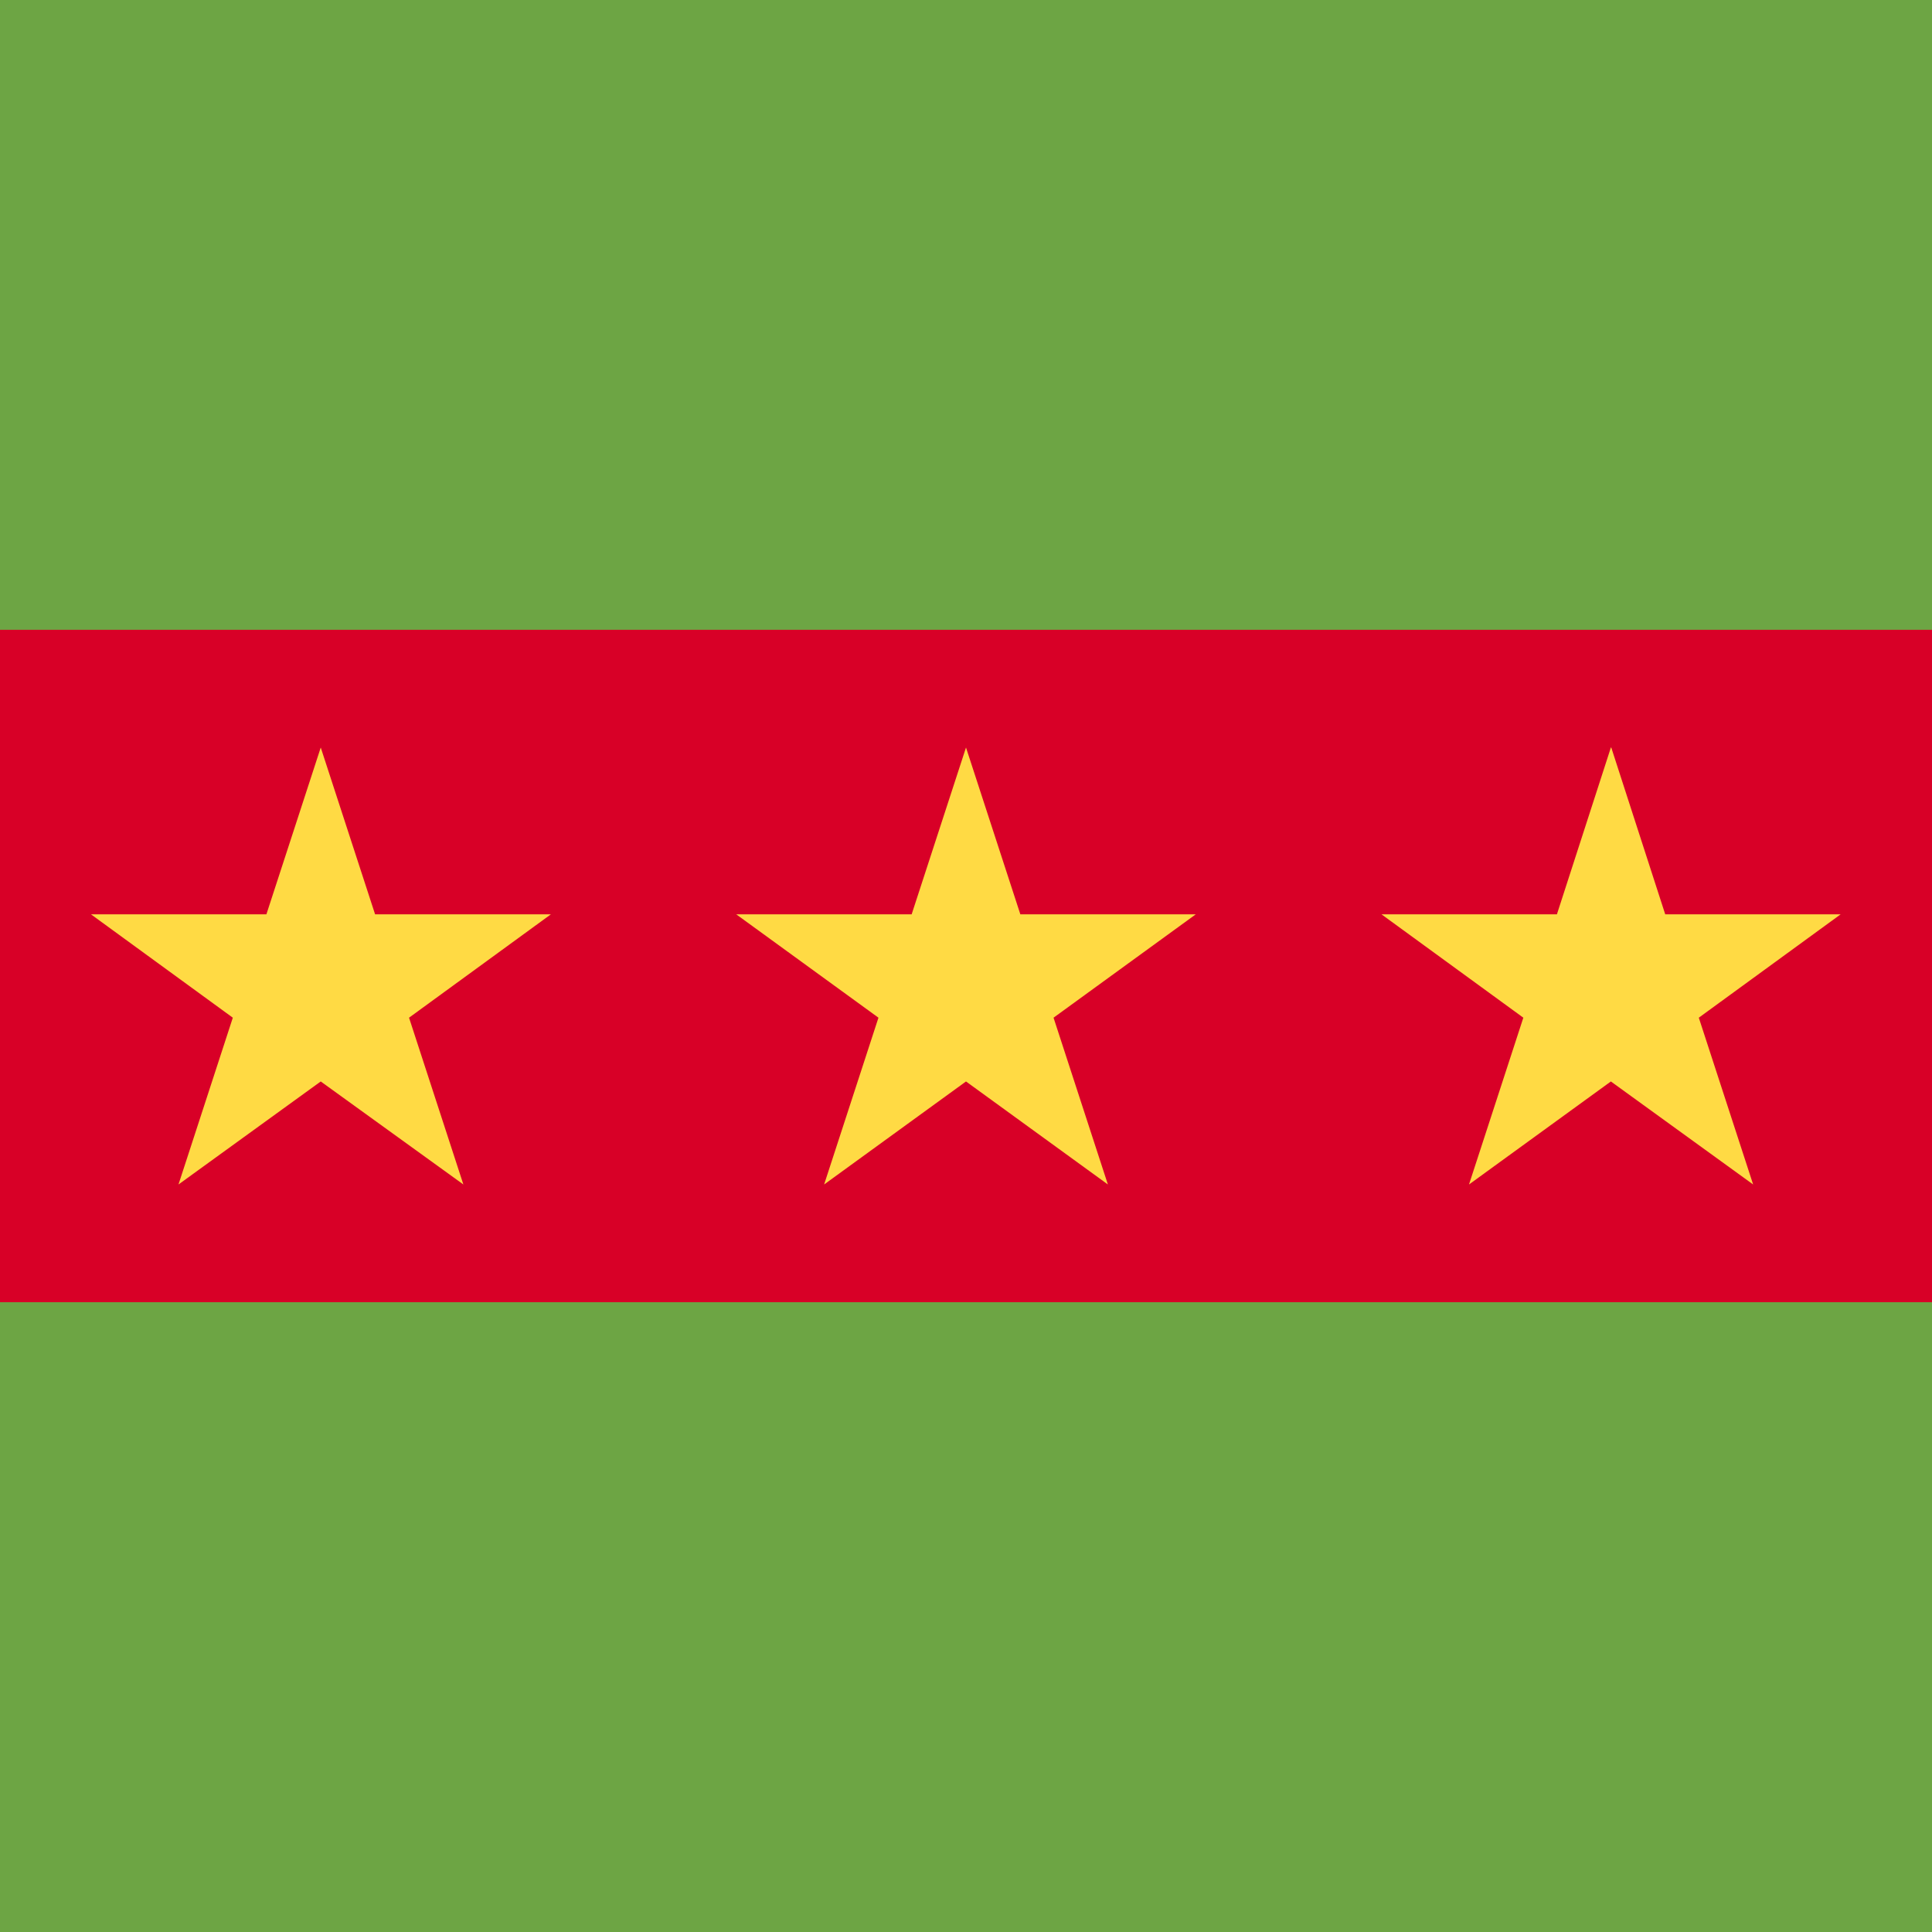 <svg xmlns="http://www.w3.org/2000/svg" width="512" height="512" fill="none"><g clip-path="url(#a)"><path fill="#D80027" d="M0 145.3h512v221.4H0z"/><path fill="#6DA544" d="M0 345.1h512V512H0zM0 0h512v166.9H0z"/><path fill="#FFDA44" d="m85 198.1 14.4 44.2H146l-37.6 27.4 14.4 44.2L85 286.6l-37.7 27.3 14.4-44.2-37.6-27.4h46.5L85 198.1Zm171 0 14.4 44.2h46.5l-37.7 27.4 14.4 44.2-37.6-27.3-37.6 27.3 14.4-44.2-37.7-27.4h46.5l14.4-44.2Zm171 0 14.3 44.2h46.5l-37.6 27.4 14.4 44.2-37.7-27.3-37.6 27.3 14.4-44.2-37.6-27.4h46.5l14.3-44.2Z"/></g><defs><clipPath id="a"><path fill="#fff" d="M0 0h512v512H0z"/></clipPath></defs></svg>